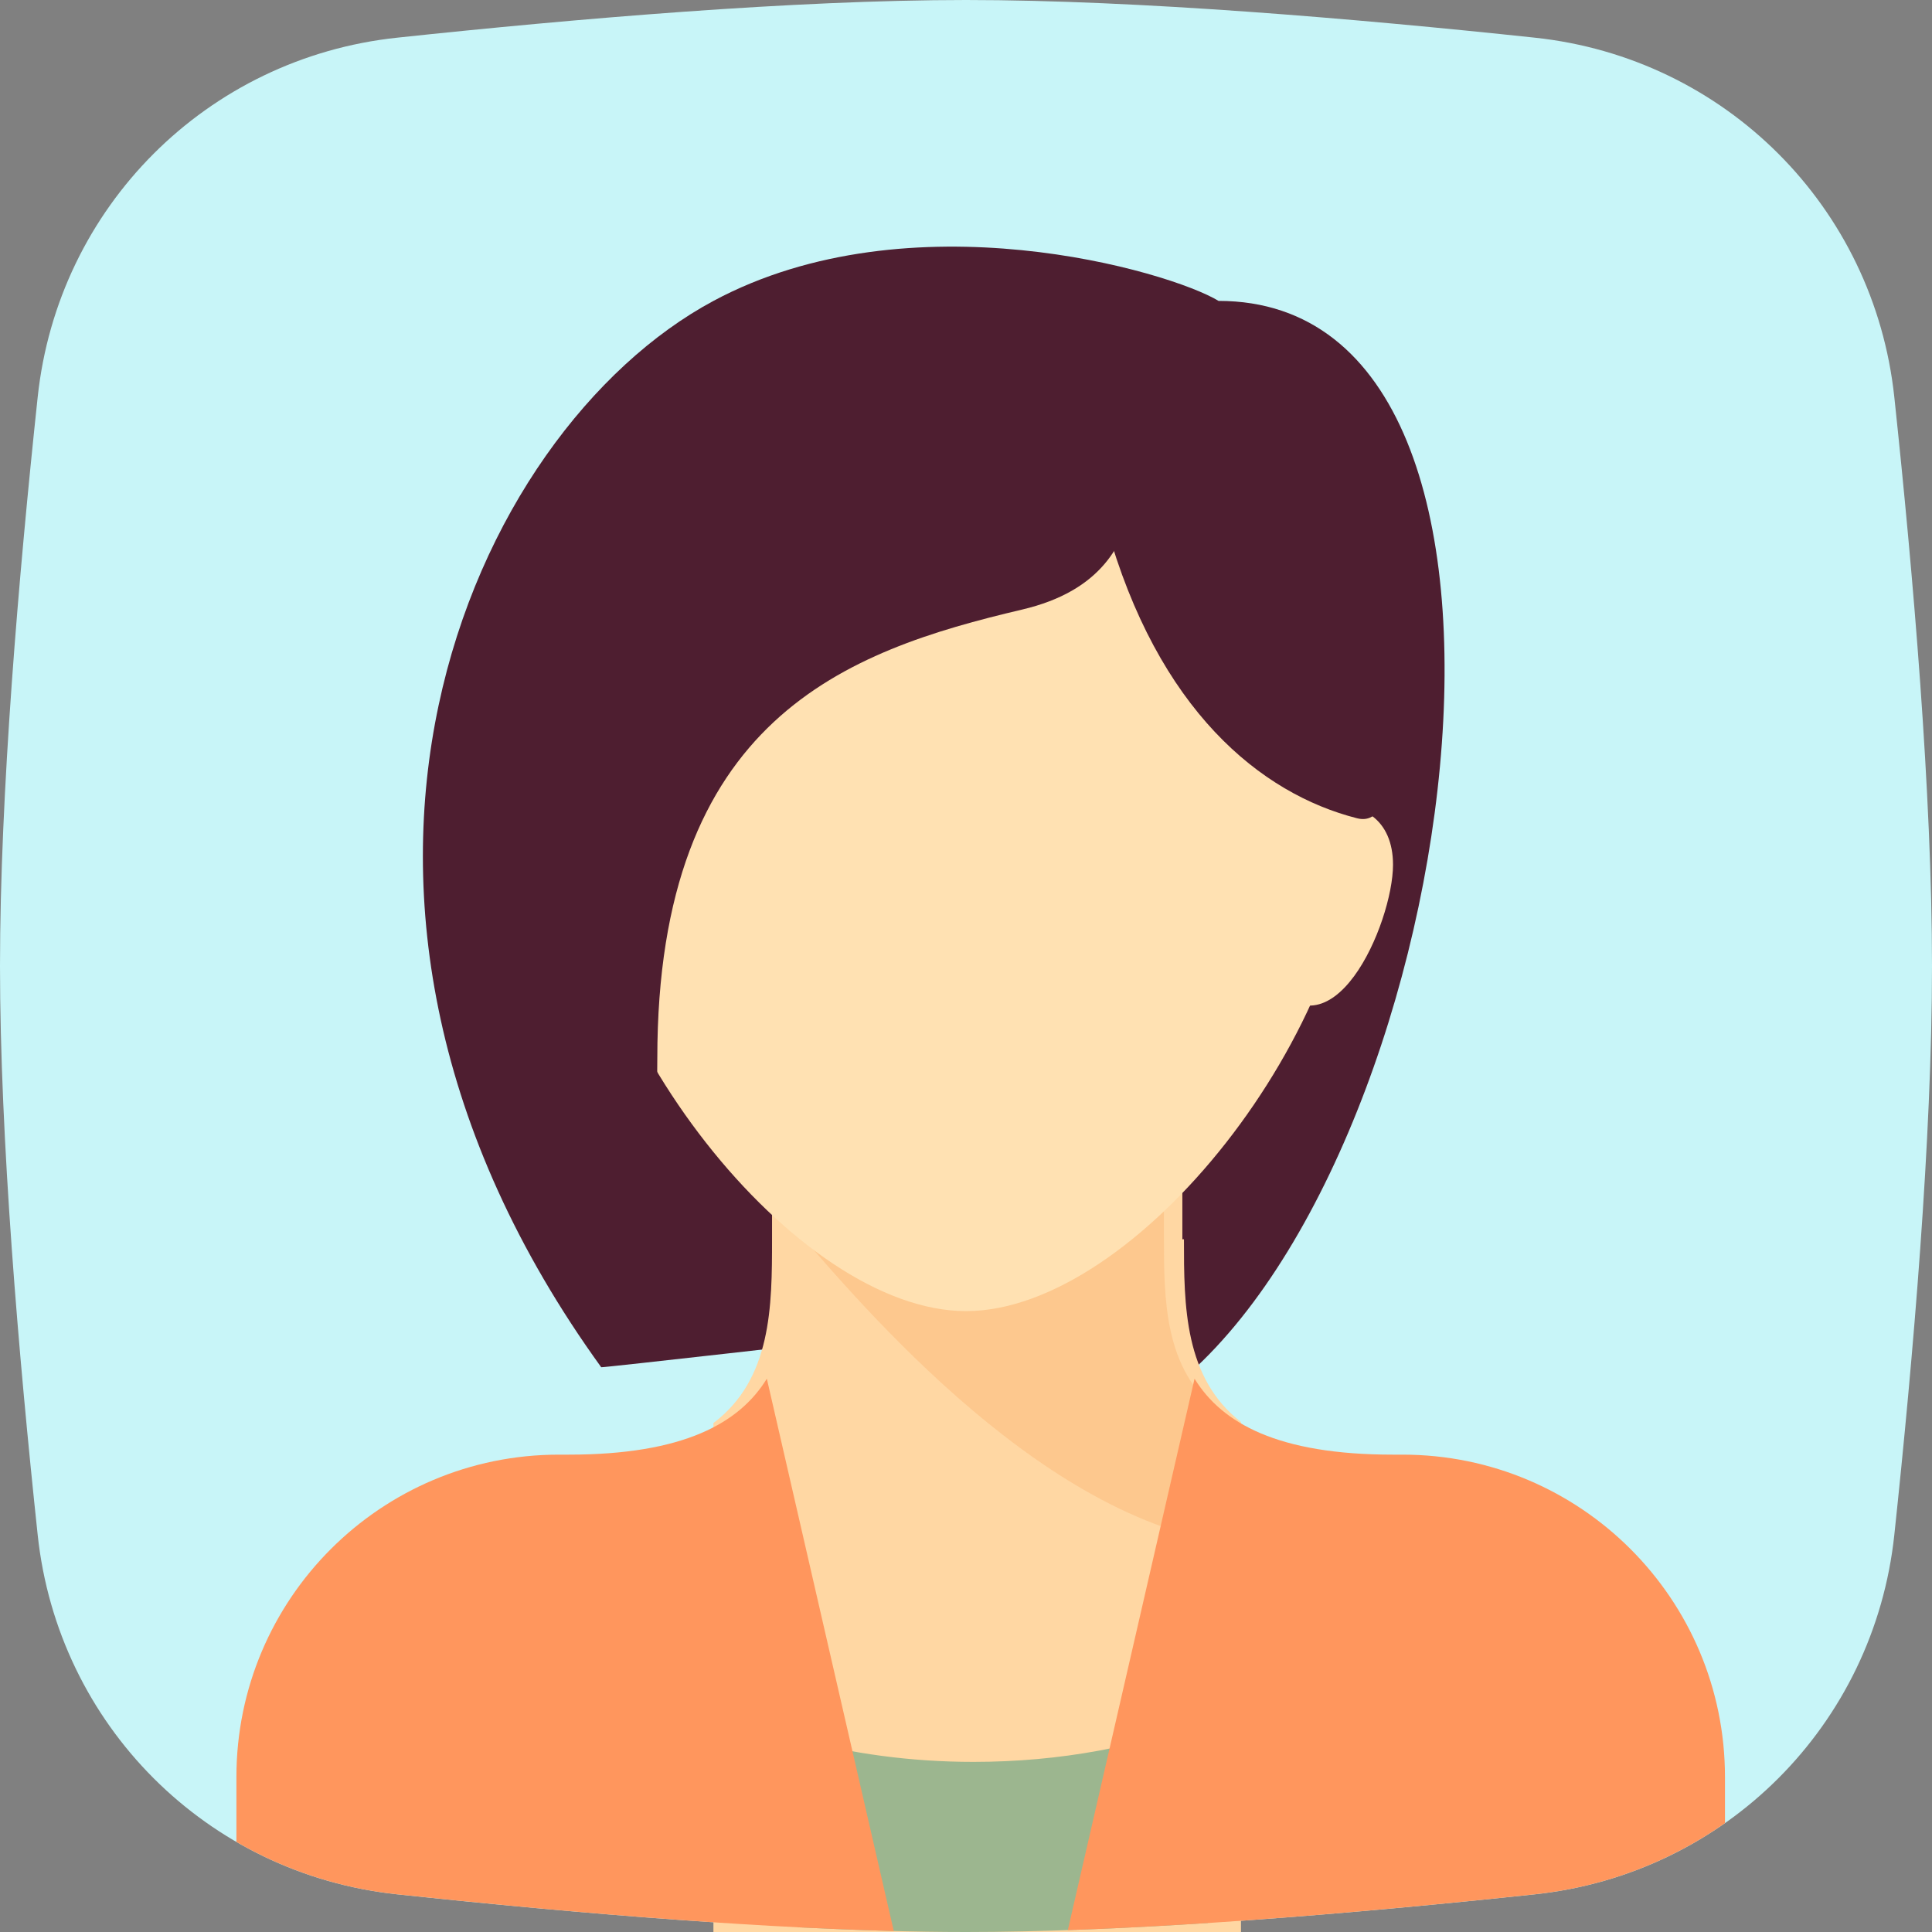 <svg width="180" height="180" viewBox="0 0 180 180" fill="none" xmlns="http://www.w3.org/2000/svg">
<rect x="0" y="0" width="180" height="180" fill="#808080" stroke="none"/>
<g clip-path="url(#clip0)">
<path d="M3.511 36.997C5.399 19.281 19.281 5.399 36.997 3.511C53.563 1.746 73.992 0 90 0C106.008 0 126.437 1.746 143.003 3.511C160.719 5.399 174.601 19.281 176.489 36.997C178.254 53.563 180 73.992 180 90C180 106.008 178.254 126.437 176.489 143.003C174.601 160.719 160.719 174.601 143.003 176.489C126.437 178.254 106.008 180 90 180C73.992 180 53.563 178.254 36.997 176.489C19.281 174.601 5.399 160.719 3.511 143.003C1.746 126.437 0 106.008 0 90C0 73.992 1.746 53.563 3.511 36.997Z" fill="#C8F5F8"/>
<path d="M113.526 28.034L95.226 127.382L108.298 129.996C135.967 109.735 147.84 28.034 113.526 28.034Z" fill="#4E1E30"/>
<path d="M113.531 28.034C108.956 25.256 84.809 18.201 66.472 28.034C43.923 40.126 24.205 83.372 56.014 127.382C56.059 127.444 79.544 124.768 79.544 124.768L113.531 28.034Z" fill="#4E1E30"/>
<path fill-rule="evenodd" clip-rule="evenodd" d="M69.975 193.73H91.043H115.619V132.488C110.323 128.373 110.306 121.647 110.306 115.459H110.158V109.081H71.929V115.452C71.929 121.694 71.903 128.479 66.468 132.583V192.793C67.629 193.126 68.798 193.438 69.975 193.73Z" fill="#FFD7A3"/>
<path d="M112.54 179.163C104.647 179.675 96.911 180 90 180C85.105 180 79.796 179.837 74.311 179.56V162.02C79.282 163.372 84.823 164.151 90.695 164.151C98.823 164.151 106.345 162.691 112.54 160.219V179.163Z" fill="#9CB68F"/>
<path d="M110.914 143.068C111.868 143.329 112.727 143.467 113.529 143.535V131.492C108.458 127.552 108.442 121.112 108.442 115.187L108.438 115.035V108.929L79.541 109.081L71.698 111.695C76.927 117.578 92.941 138.166 110.914 143.068Z" fill="#FDC88E"/>
<path d="M126.604 75.093C126.604 96.03 105.782 122.153 90.002 122.153C74.223 122.153 53.4 96.03 53.4 75.093C53.4 54.157 69.788 46.334 90.002 46.334C110.217 46.334 126.604 54.157 126.604 75.093Z" fill="#FFE1B2"/>
<path d="M122.704 75.332C126.982 74.352 129.784 76.447 129.784 80.561C129.784 86.008 124.032 99.353 117.984 91.019C111.936 82.685 122.704 75.332 122.704 75.332Z" fill="#FFE1B2"/>
<path d="M95.227 33.263C93.759 33.263 88.989 34.913 85.091 36.359L84.77 35.877C84.77 35.877 84.232 36.3 83.301 37.032C81.132 37.856 79.541 38.491 79.541 38.491L80.153 39.511C70.23 47.329 47.589 65.214 45.553 67.25C42.939 69.864 61.24 136.566 61.24 98.623C61.24 66.924 78.852 60.646 95.227 56.792C102.635 55.05 104.813 50.692 105.685 46.335C106.556 41.978 97.842 33.263 95.227 33.263Z" fill="#4E1E30"/>
<path d="M103.071 48.949C107.864 66.161 117.451 73.95 126.438 76.237C131.362 77.491 129.216 62.022 129.216 62.022C129.216 62.022 122.244 44.156 121.372 43.721C120.501 43.285 113.529 28.034 113.529 28.034L97.843 41.106L103.071 48.949Z" fill="#4E1E30"/>
<path d="M83.271 179.908C68.528 179.527 51.319 178.015 36.997 176.489C31.568 175.91 26.5 174.206 22.026 171.61V165.563C22.026 148.974 35.474 135.526 52.063 135.526H52.973C63.673 135.526 68.887 132.605 71.445 128.45L83.271 179.908Z" fill="#FF965D"/>
<path d="M160.712 169.858C155.613 173.44 149.572 175.789 143.003 176.489C129.565 177.921 113.586 179.34 99.486 179.825L111.293 128.45C113.85 132.605 119.064 135.526 129.765 135.526H130.675C147.263 135.526 160.712 148.974 160.712 165.563V169.858Z" fill="#FF965D"/>
</g>
<defs>
<clipPath id="clip0">
<rect width="180" height="180" fill="white"/>
</clipPath>
</defs>
</svg>
